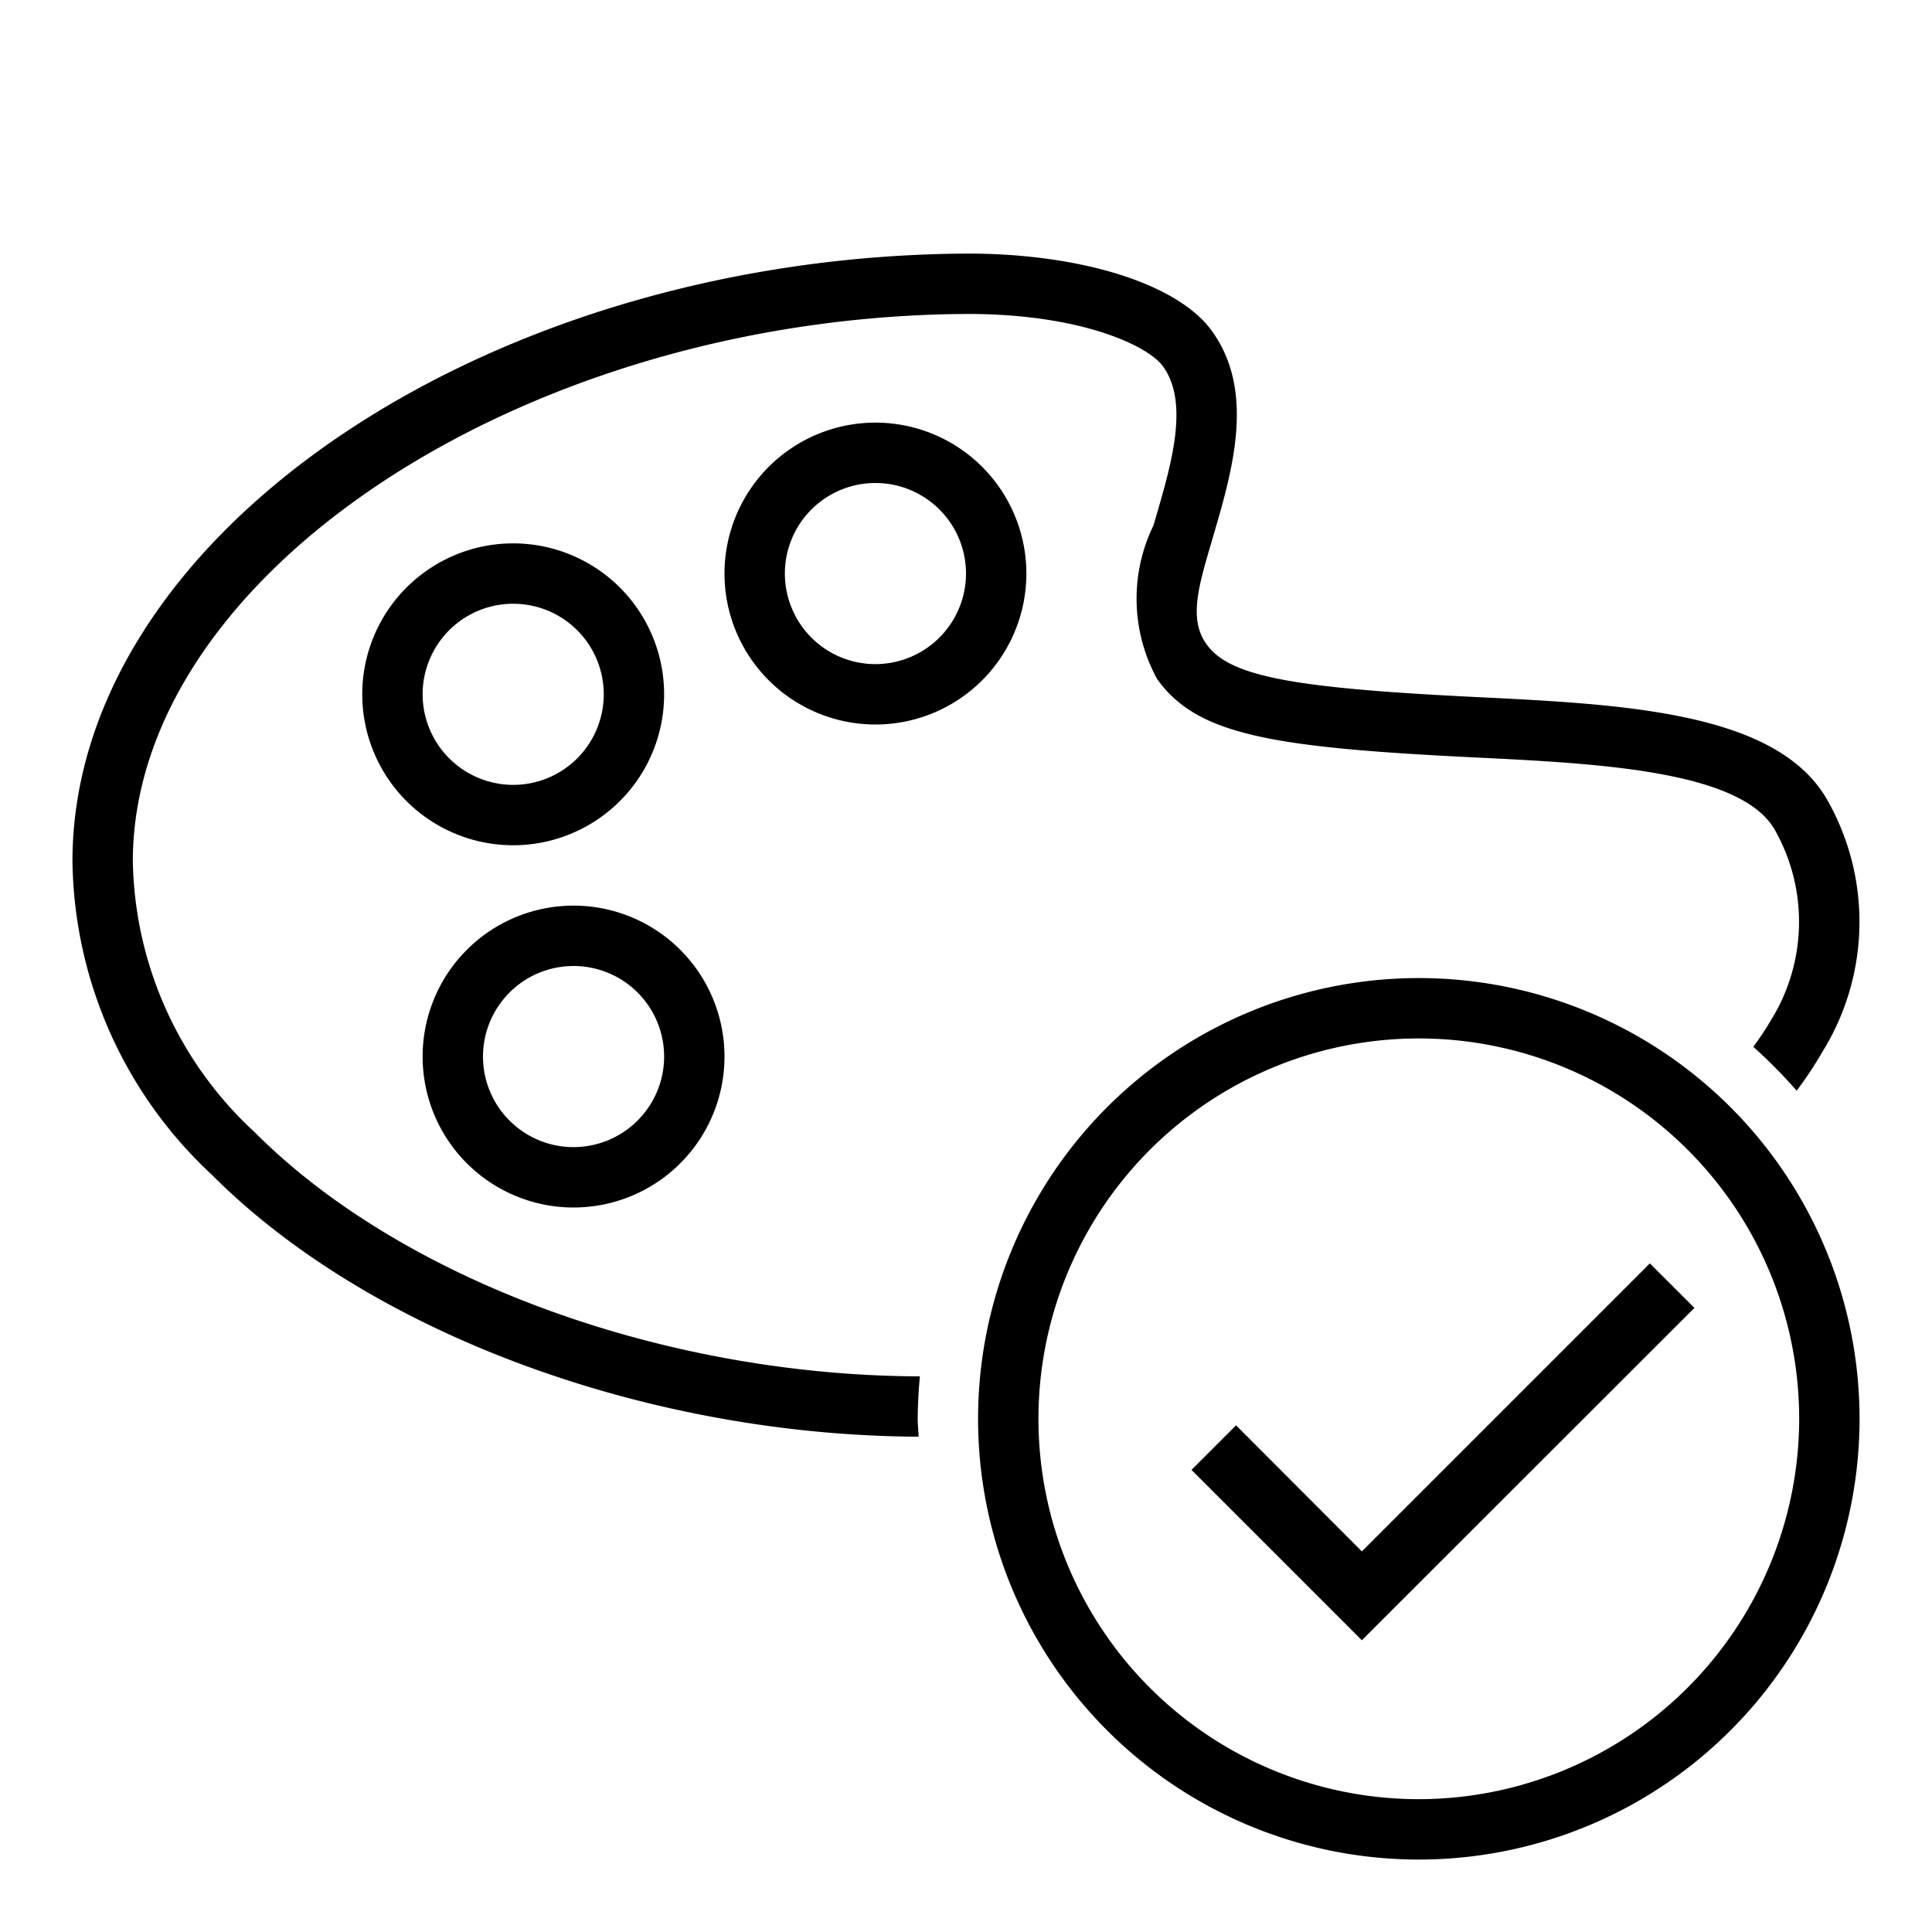 <svg xmlns="http://www.w3.org/2000/svg" id="icons" viewBox="0 0 32 32"><path d="M15.2 23.5c0 .1.012.197.015.296-4.506-.02-9.094-1.716-11.708-4.34A7.208 7.208 0 0 1 1.2 14.247c.02-5.323 6.712-9.924 14.613-10.045l.214-.002c1.884 0 3.47.5 4.037 1.27.733.999.351 2.311.044 3.366l-.044.15c-.217.738-.374 1.27-.083 1.681.377.53 1.378.727 4.462.878 2.496.122 5.044.248 5.849 1.752a4.087 4.087 0 0 1-.11 4.129 6.082 6.082 0 0 1-.424.639 8.36 8.36 0 0 0-.717-.726c.096-.136.194-.272.272-.41a3.091 3.091 0 0 0 .097-3.16c-.538-1.006-2.917-1.123-5.015-1.225-3.348-.165-4.573-.375-5.23-1.298a2.771 2.771 0 0 1-.06-2.543l.044-.15c.257-.884.55-1.89.11-2.49-.245-.333-1.338-.862-3.228-.863l-.208.002C8.586 5.313 2.217 9.542 2.2 14.251a6.246 6.246 0 0 0 2.016 4.5c2.44 2.448 6.76 4.032 11.02 4.046a8.34 8.34 0 0 0-.036.703zm-3.2-6A2.5 2.5 0 1 1 9.5 15a2.5 2.5 0 0 1 2.5 2.5zm-1 0A1.5 1.5 0 1 0 9.5 19a1.502 1.502 0 0 0 1.5-1.5zM8.5 14a2.5 2.5 0 1 1 2.5-2.5A2.5 2.5 0 0 1 8.5 14zm0-1A1.5 1.5 0 1 0 7 11.5 1.502 1.502 0 0 0 8.5 13zM17 9.5A2.5 2.5 0 1 1 14.5 7 2.5 2.5 0 0 1 17 9.5zm-1 0a1.5 1.5 0 1 0-1.5 1.5A1.502 1.502 0 0 0 16 9.5zm11.327 11.426-4.77 4.77-2.084-2.088-.738.738 2.822 2.822 5.508-5.505zM30.8 23.5a7.3 7.3 0 1 1-7.3-7.3 7.3 7.3 0 0 1 7.3 7.3zm-1 0a6.3 6.3 0 1 0-6.3 6.3 6.307 6.307 0 0 0 6.3-6.3z"/></svg>